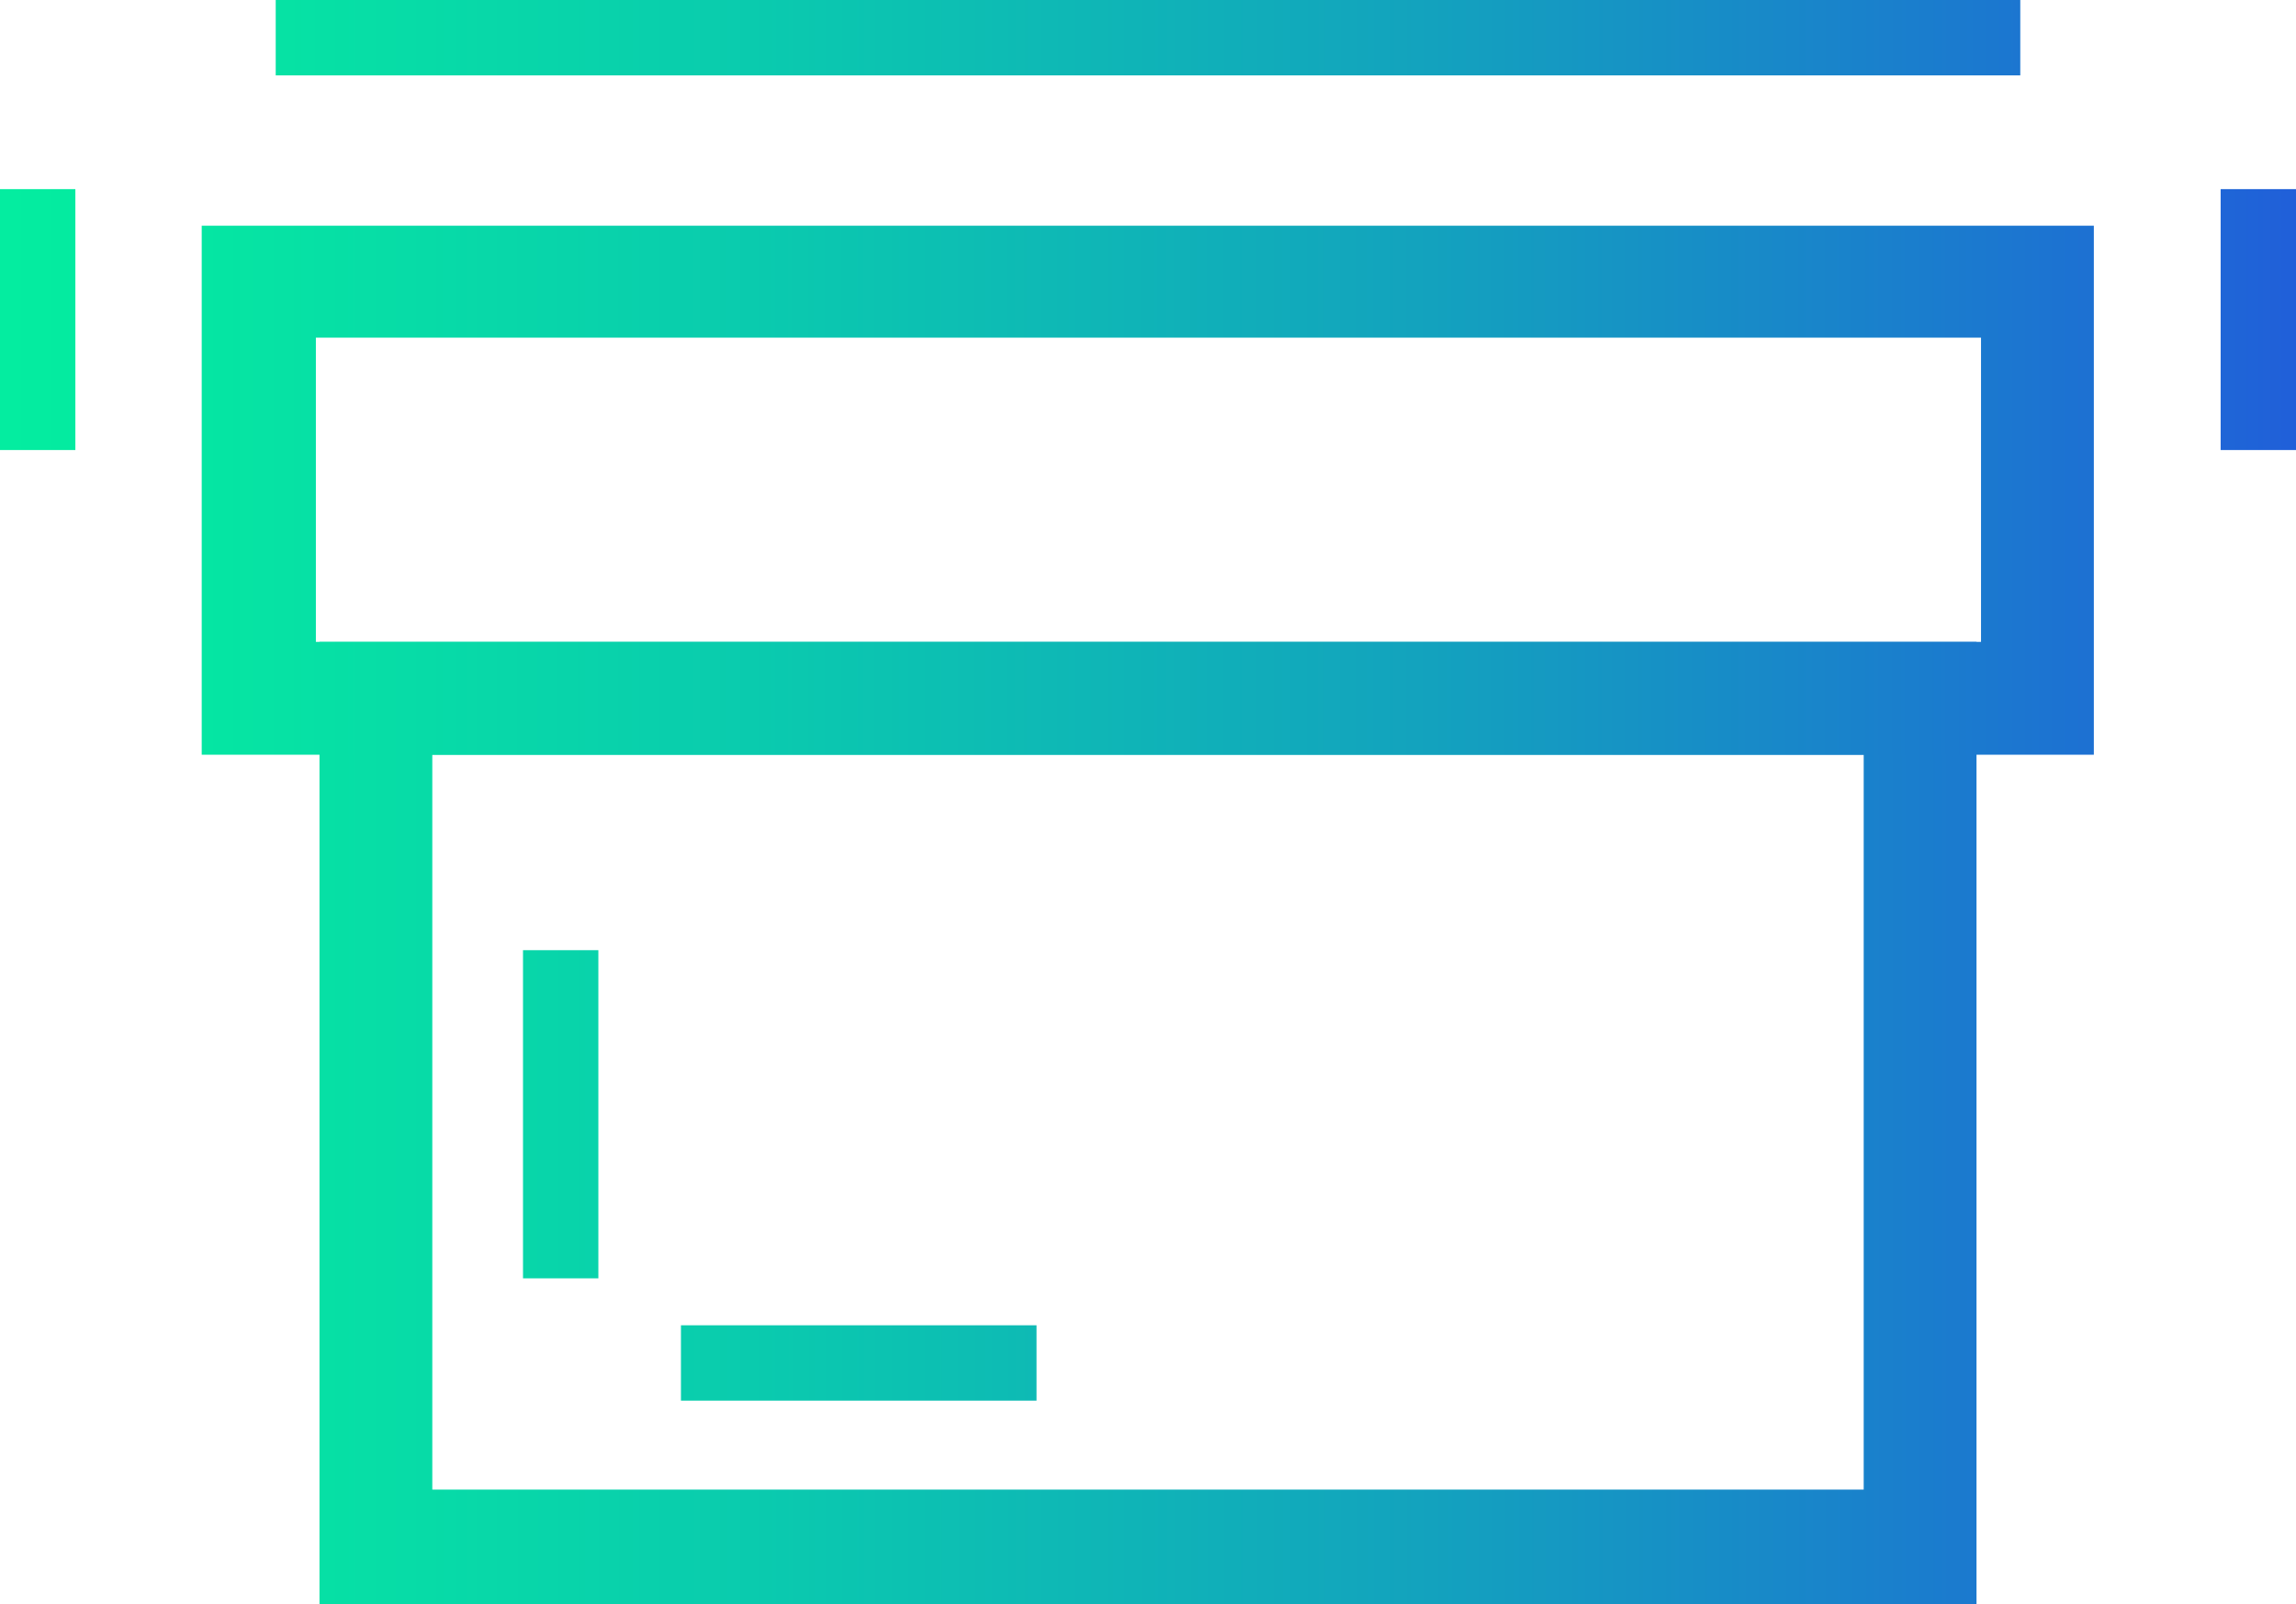 <svg xmlns="http://www.w3.org/2000/svg" xmlns:xlink="http://www.w3.org/1999/xlink" viewBox="0 0 50.88 35.54"><defs><style>.cls-1{fill:url(#Nueva_muestra_de_degradado_1);}.cls-2{fill:url(#Nueva_muestra_de_degradado_1-3);}.cls-3{fill:url(#Nueva_muestra_de_degradado_1-4);}.cls-4{fill:url(#Nueva_muestra_de_degradado_1-5);}.cls-5{fill:url(#Nueva_muestra_de_degradado_1-6);}.cls-6{fill:url(#Nueva_muestra_de_degradado_1-7);}</style><linearGradient id="Nueva_muestra_de_degradado_1" x1="-16.08" y1="7.08" x2="67.8" y2="7.08" gradientUnits="userSpaceOnUse"><stop offset="0" stop-color="#0f9"/><stop offset="0.1" stop-color="#01f99b"/><stop offset="0.24" stop-color="#05e7a2"/><stop offset="0.39" stop-color="#0acbae"/><stop offset="0.57" stop-color="#13a2be"/><stop offset="0.75" stop-color="#1d6fd3"/><stop offset="0.94" stop-color="#2931eb"/><stop offset="1" stop-color="#2d1ef3"/></linearGradient><linearGradient id="Nueva_muestra_de_degradado_1-3" x1="-16.08" y1="0.83" x2="67.8" y2="0.83" xlink:href="#Nueva_muestra_de_degradado_1"/><linearGradient id="Nueva_muestra_de_degradado_1-4" x1="-16.08" y1="24.88" x2="67.8" y2="24.88" xlink:href="#Nueva_muestra_de_degradado_1"/><linearGradient id="Nueva_muestra_de_degradado_1-5" x1="-16.08" y1="10.85" x2="67.77" y2="10.85" xlink:href="#Nueva_muestra_de_degradado_1"/><linearGradient id="Nueva_muestra_de_degradado_1-6" x1="-16.08" y1="30.19" x2="67.8" y2="30.19" xlink:href="#Nueva_muestra_de_degradado_1"/><linearGradient id="Nueva_muestra_de_degradado_1-7" x1="-16.08" y1="24.69" x2="67.8" y2="24.69" xlink:href="#Nueva_muestra_de_degradado_1"/></defs><title>packaging</title><g id="Capa_2" data-name="Capa 2"><g id="Propuesta1"><rect class="cls-1" x="49.21" y="4.19" width="1.67" height="5.78"/><rect class="cls-1" y="4.19" width="1.67" height="5.78"/><rect class="cls-2" x="6.11" width="38.66" height="1.67"/><path class="cls-3" d="M43.8,35.54H7.08V14.22H43.8ZM9.58,33H41.3V16.72H9.58Z"/><path class="cls-4" d="M46.4,16.72H4.47V5H46.4ZM7,14.22H43.9V7.48H7Z"/><rect class="cls-5" x="15.09" y="29.36" width="7.88" height="1.67"/><rect class="cls-6" x="11.59" y="21.05" width="1.67" height="7.27"/><rect class="cls-5" x="27.69" y="29.36" width="7.88" height="1.67"/><rect class="cls-6" x="37.4" y="21.05" width="1.67" height="7.27"/></g></g></svg>